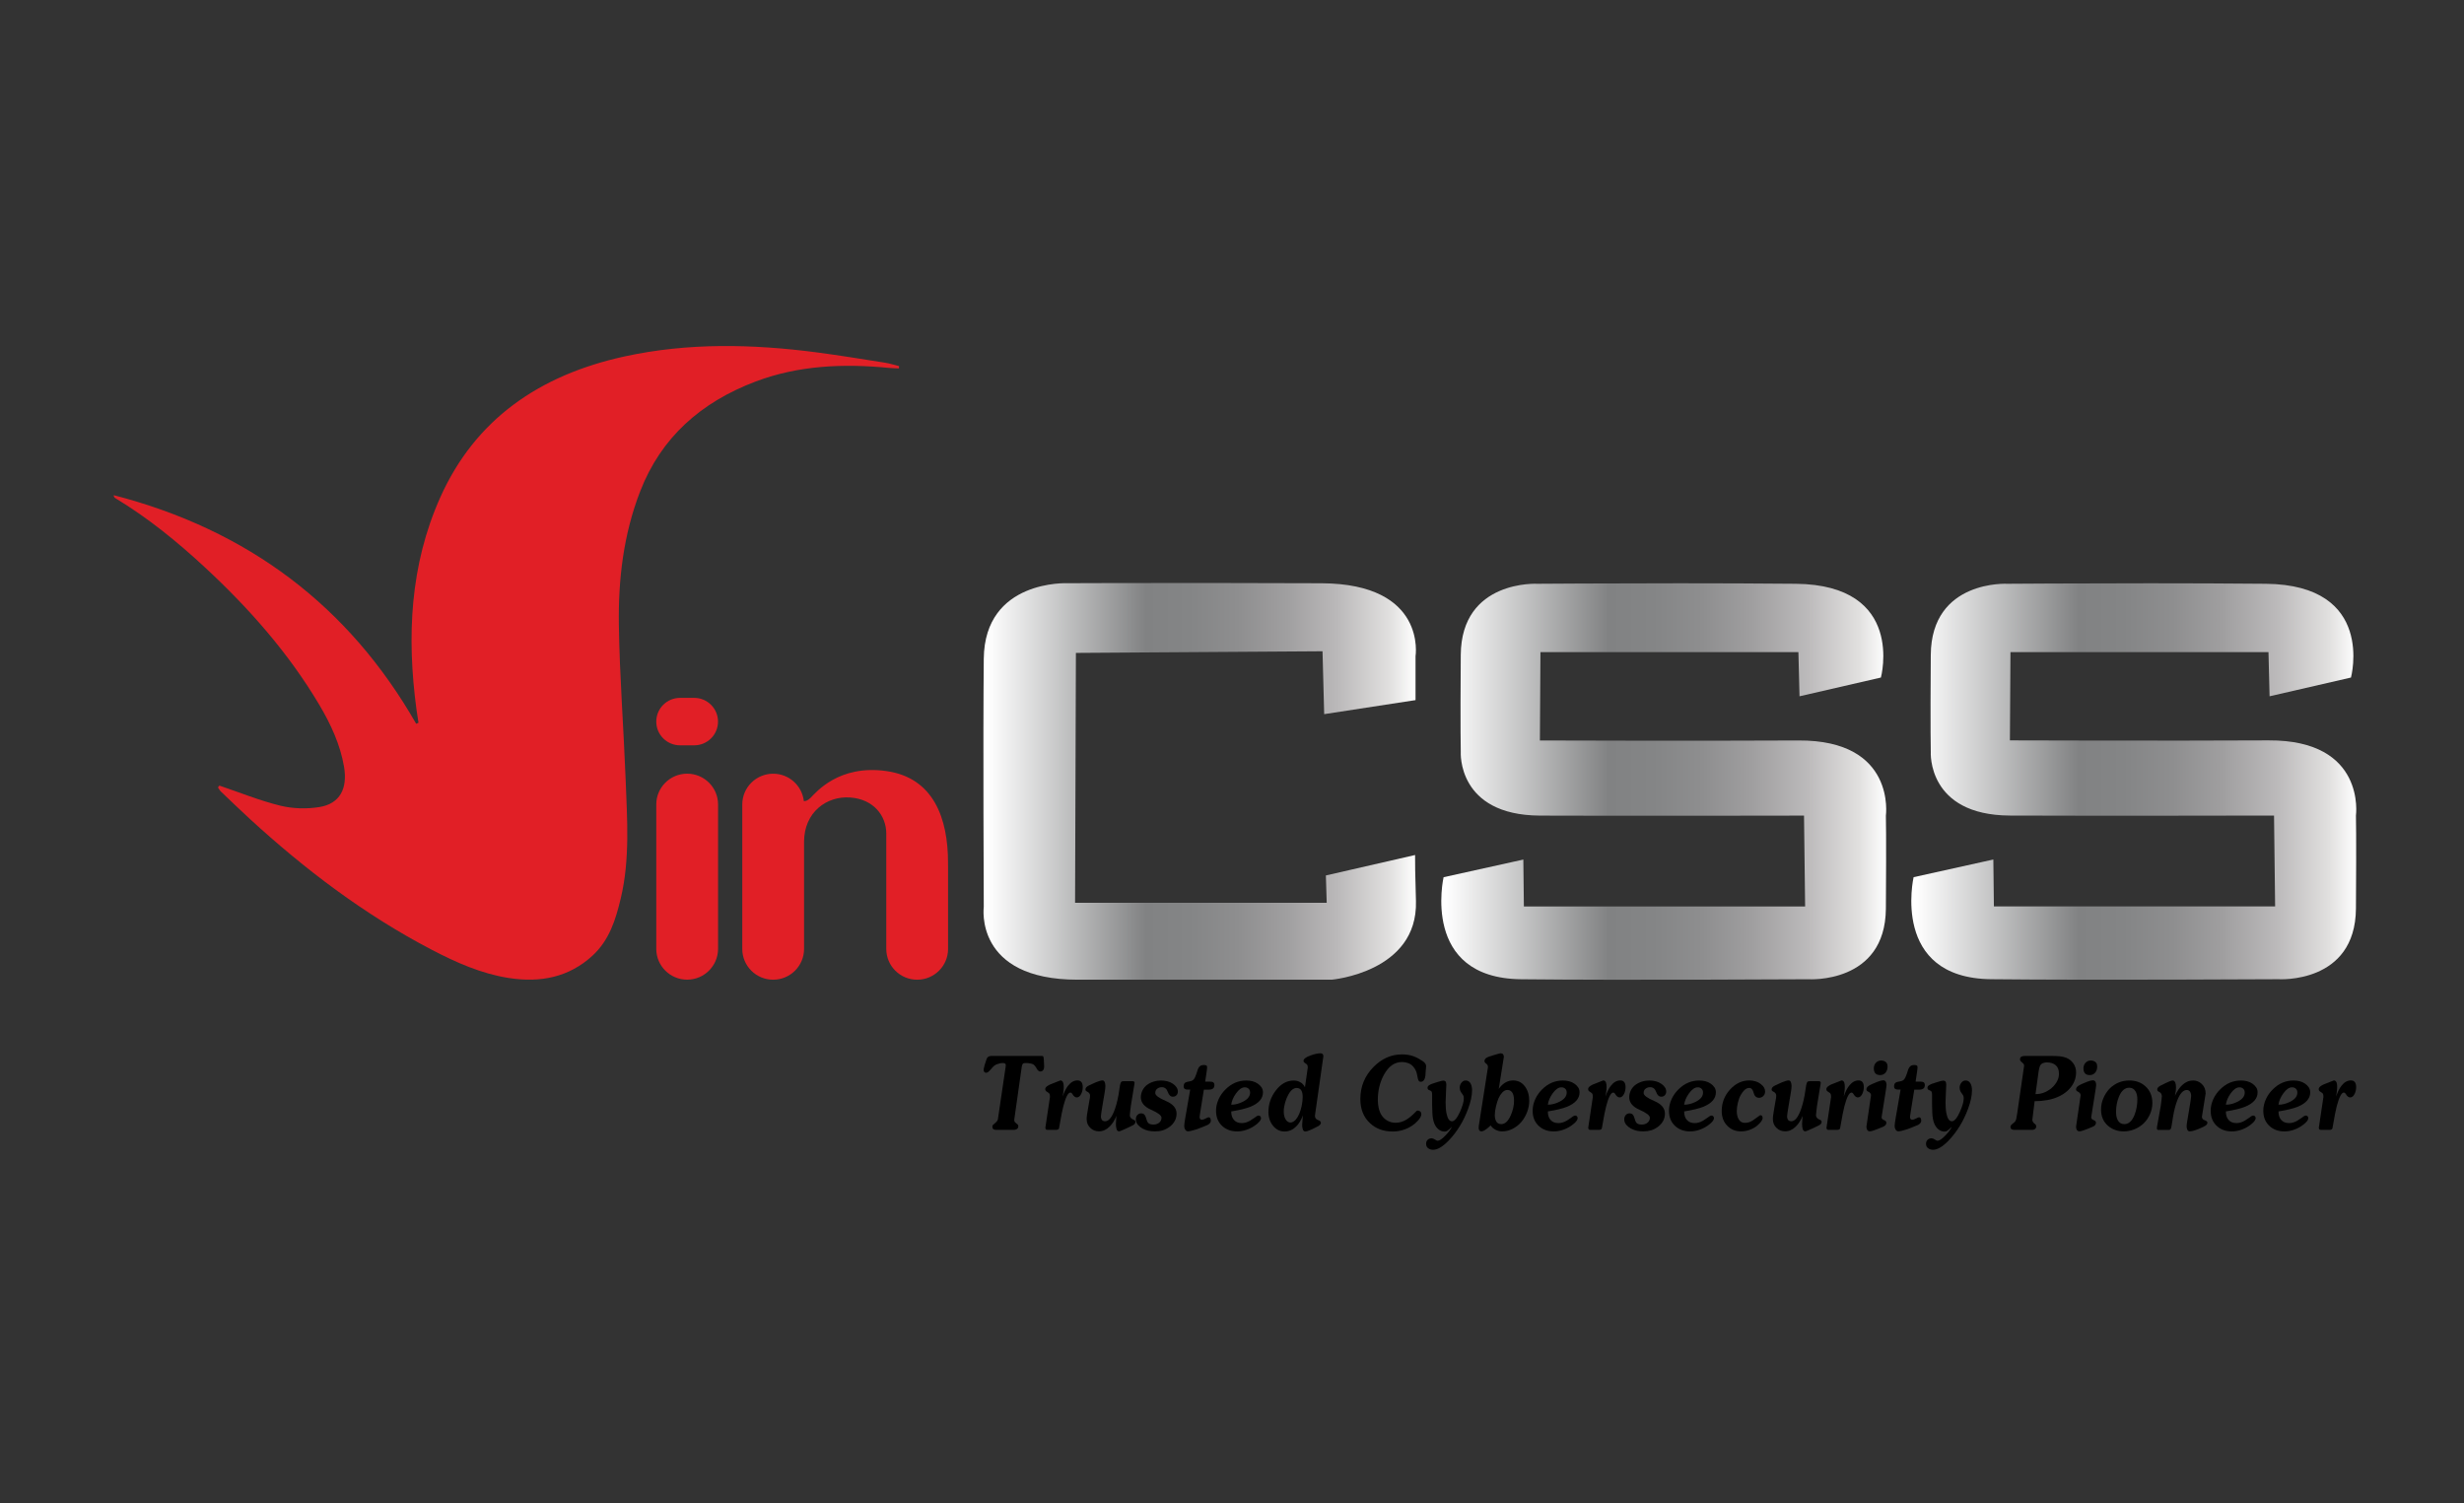 <svg width="413" height="252" viewBox="0 0 413 252" fill="none" xmlns="http://www.w3.org/2000/svg">
<rect x="0" y="0" width="413" height="252" fill="#333333" stroke="none"/>
<g clip-path="url(#clip0_7620_7536)">
<path d="M116.356 124.932H113.993C111.785 124.932 110 123.153 110 120.953C110 118.753 111.785 116.975 113.993 116.975H116.356C118.564 116.975 120.349 118.761 120.349 120.953C120.349 123.153 118.564 124.932 116.356 124.932Z" fill="#E11F26"/>
<path d="M115.178 164.209C112.324 164.209 110 161.902 110 159.05V134.841C110 131.997 112.316 129.682 115.178 129.682C118.033 129.682 120.357 131.989 120.357 134.841V159.05C120.349 161.894 118.033 164.209 115.178 164.209Z" fill="#E11F26"/>
<path d="M158.902 144.598C158.902 137.201 156.509 130.362 148.552 129.243C140.596 128.124 136.764 132.831 135.864 133.728C135.371 134.219 134.986 134.303 134.733 134.28C134.448 131.697 132.255 129.688 129.593 129.688C126.738 129.688 124.414 131.995 124.414 134.847V159.057C124.414 161.908 126.73 164.216 129.593 164.216C132.447 164.216 134.771 161.908 134.771 159.057V141.126C134.771 136.135 138.564 133.391 142.504 133.674C146.444 133.958 148.552 136.756 148.552 139.715V141.885V143.87V159.057C148.552 161.908 150.868 164.216 153.731 164.216C156.593 164.216 158.909 161.908 158.909 159.057V145.227C158.909 145.158 158.902 145.089 158.902 145.02C158.894 144.882 158.902 144.744 158.902 144.598Z" fill="#E11F26"/>
<path d="M36.772 131.679C40.173 132.829 43.512 134.194 46.982 135.045C49.075 135.558 51.438 135.62 53.546 135.275C56.939 134.723 58.301 132.208 57.663 128.505C57.024 124.795 55.447 121.376 53.492 118.095C48.391 109.501 41.789 102.004 34.379 95.128C29.747 90.835 24.853 86.833 19.374 83.529C19.212 83.429 19.066 83.299 19.059 83C41.589 88.826 58.486 101.598 69.759 121.322C69.889 121.261 70.013 121.2 70.143 121.138C70.028 120.41 69.913 119.69 69.812 118.961C68.158 106.688 68.728 94.683 73.806 83.345C79.639 70.328 90.373 62.861 104.708 59.741C115.319 57.426 126.114 57.648 136.964 59.074C140.773 59.573 144.566 60.201 148.36 60.799C149.145 60.922 149.914 61.175 150.691 61.367C150.684 61.497 150.684 61.62 150.676 61.75C150.137 61.727 149.606 61.727 149.076 61.673C141.381 60.914 133.832 61.244 126.676 63.942C117.466 67.423 110.81 73.326 107.309 82.341C104.5 89.578 103.607 97.136 103.731 104.825C103.862 113.403 104.531 121.982 104.862 130.568C105.116 137.275 105.616 144.021 104.046 150.584C103.208 154.095 102.161 157.575 99.291 160.205C95.367 163.8 90.596 164.758 85.279 163.93C80.67 163.21 76.453 161.331 72.359 159.193C61.064 153.298 51.076 145.708 41.812 137.206C40.188 135.719 38.611 134.186 37.018 132.668C36.818 132.477 36.695 132.216 36.533 131.986C36.61 131.886 36.687 131.779 36.772 131.679Z" fill="#E11F26"/>
<path d="M336.521 97.852C336.521 97.852 323.717 97.116 323.625 109.78C323.532 122.445 323.625 126.048 323.625 126.048C323.625 126.048 322.979 136.642 336.897 136.703C350.818 136.765 381.159 136.703 381.159 136.703L381.341 151.928H334.205L334.112 144.07L320.747 147.03C320.747 147.03 316.854 163.948 333.736 164.133C350.625 164.316 381.897 164.133 381.897 164.133C381.897 164.133 394.794 164.968 394.886 152.296C394.976 139.632 394.886 136.703 394.886 136.703C394.886 136.703 396.646 124.008 380.227 124.101C363.799 124.192 336.889 124.101 336.889 124.101L336.982 109.313H380.227L380.412 116.71L394.055 113.567C394.055 113.567 398.232 98.036 379.766 97.852C373.609 97.791 366.753 97.768 360.35 97.768C347.533 97.768 336.521 97.852 336.521 97.852Z" fill="url(#paint0_linear_7620_7536)"/>
<path d="M257.74 97.852C257.74 97.852 244.936 97.116 244.844 109.78C244.751 122.445 244.844 126.048 244.844 126.048C244.844 126.048 244.197 136.642 258.117 136.711C272.037 136.772 302.377 136.711 302.377 136.711L302.562 151.936H255.424L255.332 144.078L241.966 147.037C241.966 147.037 238.073 163.956 254.955 164.14C271.844 164.324 303.108 164.14 303.108 164.14C303.108 164.14 316.004 164.976 316.097 152.311C316.189 139.647 316.097 136.719 316.097 136.719C316.097 136.719 317.86 124.024 301.437 124.116C285.018 124.208 258.109 124.116 258.109 124.116L258.202 109.313H301.437L301.623 116.71L315.266 113.567C315.266 113.567 319.443 98.036 300.977 97.852C294.82 97.791 287.964 97.768 281.563 97.768C268.743 97.768 257.74 97.852 257.74 97.852Z" fill="url(#paint1_linear_7620_7536)"/>
<path d="M178.952 97.756C178.952 97.756 165.032 97.097 164.894 110.413C164.755 123.721 164.894 152.009 164.894 152.009C164.894 152.009 163.224 164.213 180.622 164.213H223.211C223.211 164.213 237.67 162.963 237.331 151.043C237.2 146.527 237.17 144.312 237.185 143.315L222.234 146.742L222.373 151.318H180.198L180.337 109.439L221.672 109.163L221.95 119.704L237.262 117.35V109.999C237.262 109.999 239.209 97.864 221.534 97.764C215.64 97.733 208.946 97.718 202.636 97.718C190.024 97.71 178.952 97.756 178.952 97.756Z" fill="url(#paint2_linear_7620_7536)"/>
<path d="M171.269 178.75L170 187.696C170 187.842 170.03 187.964 170.1 188.072C170.138 188.125 170.231 188.217 170.384 188.34C170.492 188.409 170.569 188.47 170.615 188.532C170.661 188.593 170.685 188.677 170.685 188.777C170.685 188.991 170.607 189.145 170.446 189.244C170.292 189.337 170.107 189.39 169.915 189.39H167.106C166.86 189.39 166.691 189.367 166.591 189.321C166.422 189.244 166.337 189.084 166.337 188.846C166.337 188.754 166.352 188.685 166.383 188.631C166.414 188.578 166.506 188.493 166.668 188.363C166.829 188.233 166.952 188.118 167.045 188.01C167.137 187.903 167.199 187.788 167.253 187.665L168.553 178.857L168.584 178.52C168.584 178.298 168.414 178.182 168.084 178.182C167.914 178.182 167.753 178.198 167.599 178.236C167.445 178.267 167.276 178.32 167.106 178.382C166.937 178.443 166.776 178.535 166.637 178.642C166.491 178.757 166.299 178.964 166.052 179.271C165.937 179.394 165.814 179.516 165.691 179.639C165.567 179.754 165.429 179.815 165.283 179.815C165.152 179.815 165.052 179.769 164.983 179.685C164.906 179.601 164.875 179.47 164.875 179.302C164.875 179.156 164.944 178.857 165.075 178.412C165.206 177.968 165.314 177.654 165.383 177.47C165.46 177.286 165.56 177.163 165.698 177.094C165.837 177.025 166.006 176.994 166.199 176.994H174.093C174.239 176.994 174.386 176.994 174.524 176.994C174.662 176.994 174.755 177.002 174.809 177.025C174.855 177.071 174.893 177.147 174.917 177.255C174.94 177.362 174.955 177.47 174.955 177.569L175.016 178.788C175.016 179.026 174.963 179.217 174.847 179.371C174.732 179.524 174.57 179.601 174.37 179.601C174.162 179.601 173.978 179.463 173.809 179.194C173.732 179.033 173.639 178.888 173.539 178.757C173.439 178.619 173.331 178.512 173.216 178.42C173.077 178.343 172.893 178.282 172.654 178.244C172.416 178.205 172.2 178.182 172 178.182C171.854 178.182 171.731 178.19 171.638 178.205C171.546 178.221 171.469 178.267 171.408 178.351C171.339 178.466 171.3 178.604 171.269 178.75Z" fill="black"/>
<path d="M176.996 189.385H175.634C175.519 189.385 175.441 189.377 175.411 189.369C175.28 189.316 175.218 189.193 175.218 189.017L175.988 183.881C175.988 183.658 175.965 183.49 175.926 183.382C175.888 183.275 175.788 183.183 175.634 183.099C175.465 182.983 175.364 182.915 175.341 182.899C175.241 182.807 175.195 182.692 175.195 182.562C175.195 182.37 175.326 182.186 175.58 182.018C175.757 181.918 175.872 181.849 175.934 181.811L177.734 181.098C177.958 181.098 178.119 181.228 178.204 181.489C178.265 181.657 178.296 181.903 178.296 182.217C178.296 182.508 178.273 182.815 178.219 183.129C178.165 183.443 178.135 183.674 178.119 183.804C178.373 183.037 178.673 182.432 179.02 181.994C179.481 181.397 180.012 181.098 180.597 181.098C181.182 181.098 181.482 181.473 181.482 182.217C181.482 182.615 181.405 182.976 181.243 183.321C181.043 183.742 180.789 183.949 180.474 183.949C180.22 183.949 179.981 183.765 179.766 183.405C179.658 183.221 179.543 183.137 179.412 183.137C179.02 183.137 178.627 183.904 178.227 185.437C178.05 186.134 177.85 187.123 177.635 188.411C177.588 188.656 177.542 188.902 177.504 189.139C177.442 189.3 177.273 189.385 176.996 189.385Z" fill="black"/>
<path d="M182.322 186.096L182.592 184.509C182.669 184.195 182.707 183.904 182.707 183.635C182.707 183.344 182.538 183.122 182.192 182.96C182.022 182.884 181.938 182.769 181.938 182.623C181.938 182.447 182.022 182.286 182.192 182.148C182.268 182.079 182.422 181.987 182.653 181.88C183.138 181.657 183.484 181.496 183.7 181.404C184.2 181.205 184.562 181.098 184.777 181.098C184.954 181.098 185.085 181.19 185.162 181.381C185.239 181.573 185.277 181.788 185.277 182.041C185.277 182.301 185.239 182.669 185.154 183.145C185.069 183.62 184.992 184.072 184.923 184.502L184.685 185.95C184.662 186.088 184.639 186.28 184.592 186.541C184.554 186.801 184.531 186.985 184.531 187.1C184.531 187.66 184.769 187.943 185.239 187.943C185.862 187.943 186.408 187.246 186.893 185.851C187.209 184.915 187.447 183.881 187.601 182.738C187.632 182.478 187.67 182.209 187.724 181.918C187.778 181.634 187.847 181.443 187.924 181.351C187.962 181.305 188.024 181.274 188.109 181.251C188.193 181.228 188.278 181.22 188.37 181.22H189.786C190.04 181.22 190.171 181.312 190.171 181.489C190.171 181.565 190.156 181.703 190.117 181.895C190.086 182.087 190.063 182.209 190.048 182.271L189.548 185.345C189.524 185.49 189.494 185.759 189.448 186.157C189.401 186.548 189.371 186.809 189.371 186.932C189.371 187.269 189.586 187.522 190.009 187.69C190.217 187.767 190.317 187.89 190.317 188.043C190.317 188.181 190.256 188.311 190.14 188.449C190.048 188.526 189.848 188.649 189.517 188.802C189.309 188.902 189.086 189.009 188.84 189.124L188.07 189.461C187.932 189.515 187.824 189.561 187.755 189.592C187.678 189.622 187.616 189.63 187.57 189.63C187.362 189.63 187.224 189.5 187.147 189.247C187.07 188.994 187.039 188.71 187.039 188.411L187.101 187.338L187.132 187.039C186.816 187.806 186.431 188.403 185.977 188.84C185.439 189.369 184.846 189.63 184.208 189.63C183.654 189.63 183.184 189.454 182.792 189.093C182.361 188.702 182.138 188.197 182.138 187.576C182.138 187.338 182.161 187.092 182.199 186.84C182.245 186.594 182.284 186.341 182.322 186.096Z" fill="black"/>
<path d="M193.576 189.638C193.168 189.638 192.806 189.599 192.476 189.53C192.145 189.454 191.821 189.331 191.506 189.162C191.191 188.986 190.937 188.787 190.737 188.549C190.498 188.266 190.383 187.959 190.383 187.622C190.383 187.33 190.467 187.085 190.637 186.901C190.806 186.709 191.014 186.617 191.275 186.617C191.545 186.617 191.745 186.717 191.883 186.916C191.983 187.054 192.076 187.292 192.168 187.629C192.26 187.974 192.391 188.197 192.568 188.319C192.745 188.434 192.999 188.496 193.322 188.496C193.676 188.496 193.984 188.404 194.238 188.227C194.53 188.013 194.684 187.721 194.684 187.353C194.684 186.97 194.107 186.525 192.953 186.019C191.798 185.513 191.221 184.808 191.221 183.911C191.221 183.52 191.314 183.129 191.506 182.754C191.698 182.378 191.953 182.072 192.268 181.841C192.583 181.611 192.945 181.427 193.345 181.305C193.753 181.174 194.161 181.113 194.584 181.113C194.969 181.113 195.33 181.159 195.669 181.244C196.008 181.328 196.315 181.466 196.592 181.658C196.815 181.803 197.016 181.987 197.177 182.217C197.339 182.447 197.423 182.685 197.423 182.945C197.423 183.214 197.346 183.428 197.185 183.589C197.031 183.75 196.831 183.827 196.592 183.827C196.208 183.827 195.923 183.559 195.738 183.03C195.554 182.501 195.215 182.232 194.73 182.232C194.446 182.232 194.192 182.317 193.969 182.486C193.745 182.654 193.638 182.892 193.638 183.214C193.638 183.597 194.23 184.042 195.423 184.548C196.615 185.053 197.208 185.759 197.208 186.656C197.208 187.108 197.108 187.522 196.9 187.898C196.692 188.273 196.408 188.595 196.054 188.864C195.692 189.132 195.307 189.331 194.899 189.462C194.492 189.592 194.045 189.638 193.576 189.638Z" fill="black"/>
<path d="M202.015 181.227V181.297H202.784C203.077 181.297 203.285 181.35 203.392 181.442C203.5 181.542 203.554 181.68 203.554 181.856C203.554 182.101 203.492 182.278 203.377 182.4C203.215 182.569 202.954 182.646 202.577 182.646H202.253H201.784L201.161 186.54C201.13 186.732 201.107 186.893 201.092 187.015C201.076 187.138 201.069 187.207 201.069 187.215C201.069 187.529 201.199 187.69 201.453 187.69C201.615 187.69 201.815 187.621 202.077 187.483C202.33 187.345 202.5 187.276 202.577 187.276C202.707 187.276 202.8 187.33 202.861 187.437C202.923 187.544 202.954 187.682 202.954 187.851C202.954 188.112 202.784 188.342 202.453 188.541C202.43 188.549 202.169 188.664 201.646 188.878C201.13 189.093 200.707 189.246 200.384 189.346C199.791 189.538 199.368 189.629 199.114 189.629C198.929 189.629 198.775 189.538 198.66 189.354C198.545 189.17 198.491 188.97 198.491 188.756C198.491 188.51 198.552 188.05 198.668 187.383C198.714 187.115 198.768 186.839 198.814 186.555L199.491 182.638H199.314H199.076C198.875 182.638 198.714 182.6 198.591 182.523C198.46 182.446 198.398 182.293 198.398 182.071C198.398 181.78 198.498 181.573 198.691 181.45C198.822 181.373 199.045 181.312 199.368 181.266C199.691 181.22 199.93 181.105 200.084 180.921C200.237 180.737 200.384 180.438 200.522 180.024C200.599 179.763 200.684 179.503 200.776 179.234C200.961 178.751 201.284 178.514 201.738 178.514C201.938 178.514 202.084 178.537 202.184 178.583C202.284 178.629 202.33 178.744 202.33 178.92C202.33 179.035 202.315 179.188 202.284 179.388C202.253 179.587 202.23 179.771 202.207 179.94L202.015 181.227Z" fill="black"/>
<path d="M206.371 186.295C206.371 186.916 206.525 187.392 206.841 187.737C207.148 188.082 207.587 188.25 208.148 188.25C208.595 188.25 209.049 188.12 209.526 187.852C209.626 187.798 209.872 187.629 210.28 187.353C210.434 187.231 210.549 187.154 210.603 187.116C210.749 187.024 210.873 186.985 210.957 186.985C211.065 186.985 211.165 187.024 211.242 187.108C211.327 187.192 211.365 187.3 211.365 187.422C211.365 187.637 211.219 187.882 210.934 188.166C210.757 188.342 210.534 188.526 210.272 188.703C209.849 188.994 209.388 189.224 208.88 189.392C208.38 189.561 207.872 189.646 207.372 189.646C206.387 189.646 205.571 189.362 204.917 188.787C204.186 188.143 203.824 187.277 203.824 186.173C203.824 185.506 203.978 184.854 204.278 184.203C204.555 183.605 204.932 183.076 205.417 182.6C206.402 181.611 207.564 181.113 208.903 181.113C209.257 181.113 209.595 181.159 209.926 181.236C210.249 181.32 210.549 181.451 210.811 181.634C211.08 181.818 211.288 182.025 211.45 182.263C211.611 182.501 211.688 182.784 211.688 183.099C211.688 184.134 210.988 184.939 209.587 185.513C208.864 185.805 207.787 186.065 206.371 186.295ZM206.371 185.169C207.002 185.169 207.648 185.008 208.31 184.678C209.126 184.271 209.534 183.758 209.534 183.137C209.534 182.853 209.449 182.639 209.28 182.486C209.11 182.332 208.903 182.255 208.641 182.255C208.148 182.255 207.656 182.6 207.164 183.29C206.717 183.919 206.448 184.548 206.371 185.169Z" fill="black"/>
<path d="M218.73 182.237L219.2 178.948C219.2 178.764 219.177 178.634 219.138 178.542C219.1 178.45 219.007 178.358 218.869 178.274C218.73 178.182 218.653 178.128 218.63 178.105C218.53 178.013 218.484 177.921 218.484 177.837C218.484 177.499 218.884 177.185 219.692 176.901C220.369 176.664 220.916 176.549 221.316 176.549C221.647 176.549 221.816 176.717 221.816 177.055L220.4 187.005C220.4 187.381 220.569 187.619 220.9 187.733C221.239 187.848 221.4 188.002 221.4 188.194C221.4 188.385 221.27 188.569 221 188.738C220.685 188.899 220.485 188.998 220.392 189.044C220.215 189.144 219.946 189.274 219.577 189.428C219.215 189.581 218.954 189.658 218.792 189.658C218.592 189.658 218.453 189.543 218.376 189.32C218.3 189.098 218.261 188.845 218.261 188.577L218.376 186.967C218.092 187.764 217.699 188.401 217.207 188.868C216.653 189.397 216.022 189.658 215.299 189.658C214.537 189.658 213.906 189.343 213.383 188.707C212.867 188.071 212.605 187.296 212.605 186.384C212.605 185.066 213.013 183.877 213.829 182.804C214.683 181.677 215.683 181.118 216.83 181.118C217.261 181.118 217.63 181.21 217.93 181.394C218.269 181.562 218.523 181.854 218.73 182.237ZM216.276 188.155C216.591 188.155 216.891 187.994 217.176 187.68C217.392 187.442 217.584 187.128 217.761 186.729C217.93 186.331 218.076 185.871 218.184 185.342C218.292 184.813 218.346 184.322 218.346 183.877C218.346 183.433 218.284 183.08 218.153 182.835C217.984 182.521 217.715 182.36 217.338 182.36C217.122 182.36 216.914 182.428 216.714 182.559C216.445 182.735 216.199 183.034 215.968 183.433C215.737 183.839 215.545 184.299 215.399 184.828C215.253 185.357 215.175 185.848 215.175 186.292C215.175 186.538 215.199 186.775 215.245 187.005C215.291 187.235 215.368 187.434 215.476 187.603C215.552 187.764 215.668 187.887 215.814 187.994C215.968 188.101 216.114 188.155 216.276 188.155Z" fill="black"/>
<path d="M239.038 178.72L238.954 179.739C238.954 180.146 238.907 180.475 238.823 180.736C238.684 181.135 238.461 181.326 238.161 181.326C237.976 181.326 237.846 181.257 237.769 181.112C237.691 180.974 237.638 180.767 237.599 180.514C237.522 180.1 237.445 179.793 237.376 179.601C237.268 179.31 237.099 179.034 236.868 178.773C236.637 178.513 236.361 178.321 236.037 178.198C235.714 178.076 235.368 178.014 234.998 178.014C233.744 178.014 232.736 178.735 231.951 180.176C231.282 181.426 230.943 182.813 230.943 184.339C230.943 184.822 230.99 185.29 231.089 185.734C231.19 186.179 231.344 186.57 231.559 186.907C231.828 187.321 232.167 187.643 232.582 187.865C232.998 188.088 233.444 188.195 233.929 188.195C234.529 188.195 235.121 188.026 235.699 187.689C236.16 187.421 236.66 187.007 237.207 186.447C237.307 186.332 237.369 186.271 237.399 186.248C237.484 186.179 237.584 186.148 237.676 186.148C237.823 186.148 237.953 186.21 238.069 186.324C238.184 186.44 238.238 186.585 238.238 186.754C238.238 187.061 238.046 187.421 237.661 187.85C237.376 188.164 237.053 188.44 236.699 188.678C235.706 189.33 234.614 189.659 233.421 189.659C231.898 189.659 230.635 189.199 229.635 188.272C228.55 187.267 228.012 185.918 228.012 184.209C228.012 182.154 228.727 180.383 230.166 178.896C231.567 177.455 233.175 176.734 234.983 176.734C235.552 176.734 236.083 176.803 236.568 176.934C237.053 177.072 237.553 177.294 238.053 177.608C238.23 177.708 238.377 177.8 238.484 177.877C238.661 177.999 238.8 178.13 238.892 178.268C238.992 178.398 239.038 178.551 239.038 178.72Z" fill="black"/>
<path d="M242.421 181.815L242.305 184.713C242.305 185.487 242.351 186.123 242.451 186.614C242.629 187.503 242.936 187.948 243.367 187.948C243.783 187.948 244.221 187.434 244.698 186.399C245.129 185.441 245.352 184.69 245.352 184.138C245.352 183.946 245.337 183.808 245.306 183.724C245.275 183.639 245.206 183.509 245.083 183.348C244.968 183.179 244.883 183.064 244.845 183.01C244.729 182.811 244.668 182.581 244.668 182.321C244.668 182.006 244.768 181.723 244.96 181.477C245.152 181.232 245.391 181.109 245.668 181.109C246.045 181.109 246.322 181.293 246.514 181.654C246.661 181.945 246.737 182.321 246.737 182.773C246.737 183.639 246.514 184.674 246.076 185.87C245.699 186.882 245.245 187.84 244.698 188.729C244.129 189.665 243.475 190.508 242.752 191.252C241.774 192.233 240.928 192.723 240.212 192.723C239.897 192.723 239.62 192.639 239.389 192.471C239.151 192.302 239.035 192.049 239.035 191.712C239.035 191.428 239.127 191.206 239.304 191.045C239.481 190.884 239.697 190.799 239.951 190.799C240.12 190.799 240.305 190.868 240.512 191.006C240.72 191.144 240.866 191.213 240.959 191.213C241.267 191.213 241.697 190.93 242.251 190.355C242.805 189.787 243.175 189.289 243.352 188.875C242.975 189.243 242.713 189.465 242.582 189.55C242.451 189.634 242.305 189.672 242.152 189.672C241.751 189.672 241.397 189.542 241.09 189.281C240.782 189.021 240.543 188.676 240.382 188.239C240.212 187.802 240.12 187.25 240.089 186.583C240.059 185.916 240.043 185.41 240.043 185.05V183.501C240.043 183.287 240.02 183.133 239.981 183.026C239.943 182.926 239.866 182.85 239.743 182.803C239.628 182.758 239.528 182.719 239.466 182.689C239.335 182.612 239.274 182.489 239.274 182.321C239.274 182.167 239.366 182.022 239.543 181.899C239.62 181.845 239.766 181.769 239.989 181.677C240.305 181.577 240.62 181.477 240.936 181.37C241.443 181.209 241.759 181.132 241.882 181.132C242.09 181.132 242.236 181.194 242.321 181.309C242.382 181.401 242.421 181.577 242.421 181.815Z" fill="black"/>
<path d="M247.895 188.523L249.403 178.879C249.403 178.619 249.303 178.419 249.11 178.289C248.911 178.151 248.818 178.013 248.818 177.867C248.818 177.653 248.911 177.476 249.095 177.346C249.226 177.254 249.38 177.177 249.557 177.116C249.734 177.055 250.011 176.963 250.38 176.855C251.042 176.656 251.411 176.549 251.504 176.549C251.881 176.549 252.065 176.756 252.065 177.162L251.211 182.528C251.504 182.091 251.858 181.739 252.265 181.486C252.673 181.233 253.119 181.102 253.604 181.102C254.428 181.102 255.089 181.432 255.582 182.084C256.074 182.735 256.32 183.548 256.32 184.514C256.32 185.142 256.205 185.771 255.967 186.392C255.728 187.013 255.413 187.565 255.005 188.048C254.604 188.523 254.112 188.914 253.543 189.205C252.973 189.497 252.389 189.642 251.796 189.642C251.419 189.642 251.057 189.558 250.703 189.382C250.349 189.213 250.065 188.96 249.849 188.638C249.634 188.86 249.395 189.067 249.141 189.251C248.795 189.504 248.518 189.635 248.318 189.635C248.002 189.635 247.849 189.443 247.849 189.06C247.833 188.929 247.856 188.753 247.895 188.523ZM252.65 182.697C252.342 182.697 252.05 182.85 251.765 183.164C251.542 183.41 251.342 183.717 251.18 184.084C251.019 184.452 250.873 184.912 250.742 185.48C250.611 186.047 250.549 186.522 250.549 186.905C250.549 187.358 250.634 187.718 250.811 188.002C250.98 188.285 251.265 188.423 251.642 188.423C252.265 188.423 252.788 187.933 253.227 186.944C253.589 186.116 253.773 185.303 253.773 184.521C253.773 183.992 253.704 183.586 253.566 183.295C253.381 182.896 253.073 182.697 252.65 182.697Z" fill="black"/>
<path d="M259.438 186.295C259.438 186.916 259.591 187.392 259.907 187.737C260.215 188.082 260.653 188.25 261.215 188.25C261.661 188.25 262.115 188.12 262.592 187.852C262.692 187.798 262.939 187.629 263.347 187.353C263.5 187.231 263.616 187.154 263.67 187.116C263.816 187.024 263.939 186.985 264.024 186.985C264.131 186.985 264.231 187.024 264.308 187.108C264.393 187.192 264.432 187.3 264.432 187.422C264.432 187.637 264.285 187.882 264.001 188.166C263.824 188.342 263.6 188.526 263.339 188.703C262.916 188.994 262.454 189.224 261.946 189.392C261.446 189.561 260.938 189.646 260.438 189.646C259.453 189.646 258.637 189.362 257.983 188.787C257.252 188.143 256.891 187.277 256.891 186.173C256.891 185.506 257.044 184.854 257.345 184.203C257.622 183.605 257.999 183.076 258.483 182.6C259.468 181.611 260.63 181.113 261.969 181.113C262.323 181.113 262.662 181.159 262.993 181.236C263.316 181.32 263.616 181.451 263.878 181.634C264.147 181.818 264.355 182.025 264.516 182.263C264.678 182.501 264.754 182.784 264.754 183.099C264.754 184.134 264.054 184.939 262.654 185.513C261.931 185.805 260.853 186.065 259.438 186.295ZM259.438 185.169C260.068 185.169 260.715 185.008 261.377 184.678C262.192 184.271 262.6 183.758 262.6 183.137C262.6 182.853 262.515 182.639 262.346 182.486C262.177 182.332 261.969 182.255 261.707 182.255C261.215 182.255 260.722 182.6 260.23 183.29C259.784 183.919 259.515 184.548 259.438 185.169Z" fill="black"/>
<path d="M267.988 189.385H266.626C266.511 189.385 266.434 189.377 266.403 189.369C266.272 189.316 266.211 189.193 266.211 189.017L266.98 183.881C266.98 183.658 266.957 183.49 266.918 183.382C266.88 183.275 266.78 183.183 266.626 183.099C266.457 182.983 266.357 182.915 266.334 182.899C266.234 182.807 266.188 182.692 266.188 182.562C266.188 182.37 266.318 182.186 266.572 182.018C266.749 181.918 266.865 181.849 266.926 181.811L268.727 181.098C268.95 181.098 269.111 181.228 269.196 181.489C269.258 181.657 269.281 181.903 269.281 182.217C269.281 182.508 269.258 182.815 269.204 183.129C269.15 183.443 269.119 183.674 269.104 183.804C269.358 183.037 269.658 182.432 270.004 181.994C270.466 181.397 270.997 181.098 271.581 181.098C272.166 181.098 272.466 181.473 272.466 182.217C272.466 182.615 272.389 182.976 272.228 183.321C272.028 183.742 271.774 183.949 271.458 183.949C271.204 183.949 270.966 183.765 270.75 183.405C270.643 183.221 270.527 183.137 270.396 183.137C270.004 183.137 269.611 183.904 269.212 185.437C269.034 186.134 268.834 187.123 268.619 188.411C268.573 188.656 268.527 188.902 268.488 189.139C268.434 189.3 268.265 189.385 267.988 189.385Z" fill="black"/>
<path d="M275.439 189.638C275.032 189.638 274.67 189.599 274.339 189.53C274.008 189.454 273.685 189.331 273.37 189.162C273.054 188.994 272.8 188.787 272.6 188.549C272.361 188.266 272.246 187.959 272.246 187.622C272.246 187.33 272.331 187.085 272.5 186.901C272.669 186.709 272.877 186.617 273.139 186.617C273.408 186.617 273.608 186.717 273.746 186.916C273.847 187.054 273.939 187.292 274.024 187.629C274.116 187.974 274.247 188.197 274.424 188.319C274.601 188.434 274.855 188.496 275.178 188.496C275.532 188.496 275.839 188.404 276.093 188.227C276.386 188.013 276.54 187.721 276.54 187.353C276.54 186.97 275.963 186.525 274.808 186.019C273.654 185.513 273.077 184.808 273.077 183.911C273.077 183.52 273.177 183.129 273.362 182.754C273.554 182.378 273.808 182.072 274.124 181.841C274.439 181.611 274.801 181.427 275.201 181.305C275.601 181.174 276.017 181.113 276.44 181.113C276.824 181.113 277.186 181.159 277.525 181.244C277.863 181.328 278.171 181.466 278.448 181.658C278.671 181.803 278.871 181.987 279.033 182.217C279.194 182.439 279.279 182.685 279.279 182.945C279.279 183.214 279.202 183.428 279.041 183.589C278.887 183.75 278.686 183.827 278.448 183.827C278.063 183.827 277.778 183.559 277.594 183.03C277.409 182.501 277.071 182.232 276.586 182.232C276.301 182.232 276.047 182.317 275.824 182.486C275.601 182.654 275.493 182.892 275.493 183.214C275.493 183.597 276.086 184.042 277.278 184.548C278.471 185.053 279.064 185.759 279.064 186.656C279.064 187.108 278.964 187.522 278.756 187.898C278.548 188.273 278.263 188.595 277.909 188.864C277.548 189.132 277.163 189.331 276.755 189.462C276.347 189.576 275.909 189.638 275.439 189.638Z" fill="black"/>
<path d="M282.289 186.295C282.289 186.916 282.443 187.392 282.759 187.737C283.066 188.082 283.505 188.25 284.066 188.25C284.514 188.25 284.966 188.12 285.443 187.852C285.543 187.798 285.789 187.629 286.197 187.353C286.351 187.231 286.467 187.154 286.52 187.116C286.668 187.024 286.79 186.985 286.875 186.985C286.983 186.985 287.084 187.024 287.161 187.108C287.245 187.192 287.282 187.3 287.282 187.422C287.282 187.637 287.137 187.882 286.851 188.166C286.676 188.342 286.451 188.526 286.189 188.703C285.768 188.994 285.305 189.224 284.797 189.392C284.296 189.561 283.788 189.646 283.289 189.646C282.305 189.646 281.489 189.362 280.835 188.787C280.104 188.143 279.742 187.277 279.742 186.173C279.742 185.506 279.896 184.854 280.196 184.203C280.473 183.605 280.85 183.076 281.335 182.6C282.32 181.611 283.482 181.113 284.821 181.113C285.175 181.113 285.514 181.159 285.845 181.236C286.168 181.32 286.467 181.451 286.729 181.634C286.999 181.818 287.206 182.025 287.367 182.263C287.529 182.501 287.605 182.784 287.605 183.099C287.605 184.134 286.906 184.939 285.506 185.513C284.781 185.805 283.705 186.065 282.289 186.295ZM282.289 185.169C282.92 185.169 283.566 185.008 284.228 184.678C285.043 184.271 285.451 183.758 285.451 183.137C285.451 182.853 285.366 182.639 285.196 182.486C285.027 182.332 284.821 182.255 284.559 182.255C284.066 182.255 283.574 182.6 283.082 183.29C282.635 183.919 282.366 184.548 282.289 185.169Z" fill="black"/>
<path d="M292.484 188.212C292.939 188.212 293.368 188.081 293.784 187.813C294.199 187.514 294.607 187.223 295.022 186.924C295.3 186.924 295.438 187.077 295.438 187.392C295.438 187.614 295.308 187.874 295.038 188.181C294.885 188.357 294.662 188.564 294.376 188.802C293.577 189.362 292.722 189.638 291.806 189.638C290.906 189.638 290.16 189.339 289.559 188.741C288.905 188.097 288.582 187.261 288.582 186.226C288.582 184.846 289.053 183.643 289.982 182.623C290.914 181.604 291.991 181.098 293.23 181.098C293.577 181.098 293.924 181.151 294.263 181.259C294.607 181.366 294.909 181.527 295.176 181.742C295.385 181.903 295.546 182.079 295.671 182.286C295.793 182.493 295.854 182.715 295.854 182.96C295.854 183.267 295.753 183.52 295.554 183.712C295.353 183.911 295.115 184.011 294.853 184.011C294.384 184.011 294.077 183.735 293.937 183.183C293.799 182.631 293.553 182.355 293.199 182.355C292.907 182.355 292.621 182.485 292.362 182.746C292.161 182.938 291.96 183.206 291.761 183.566C291.56 183.919 291.399 184.356 291.285 184.862C291.168 185.375 291.107 185.843 291.107 186.264C291.107 186.817 291.221 187.276 291.454 187.652C291.676 188.028 292.023 188.212 292.484 188.212Z" fill="black"/>
<path d="M297.336 186.096L297.606 184.509C297.682 184.195 297.72 183.904 297.72 183.635C297.72 183.344 297.55 183.122 297.203 182.96C297.034 182.884 296.949 182.769 296.949 182.623C296.949 182.447 297.034 182.286 297.203 182.148C297.28 182.079 297.436 181.987 297.667 181.88C298.151 181.657 298.498 181.496 298.712 181.404C299.212 181.205 299.575 181.098 299.79 181.098C299.967 181.098 300.097 181.19 300.173 181.381C300.253 181.573 300.29 181.788 300.29 182.041C300.29 182.301 300.253 182.669 300.168 183.145C300.083 183.62 300.004 184.072 299.935 184.502L299.697 185.95C299.673 186.088 299.652 186.28 299.604 186.541C299.567 186.801 299.543 186.985 299.543 187.1C299.543 187.66 299.782 187.943 300.253 187.943C300.875 187.943 301.42 187.246 301.904 185.851C302.222 184.915 302.46 183.881 302.614 182.738C302.646 182.478 302.683 182.209 302.736 181.918C302.791 181.634 302.86 181.443 302.937 181.351C302.977 181.305 303.037 181.274 303.122 181.251C303.207 181.228 303.292 181.22 303.384 181.22H304.798C305.052 181.22 305.184 181.312 305.184 181.489C305.184 181.565 305.168 181.703 305.129 181.895C305.092 182.087 305.076 182.209 305.06 182.271L304.56 185.345C304.538 185.49 304.507 185.759 304.462 186.157C304.414 186.556 304.385 186.809 304.385 186.932C304.385 187.269 304.599 187.522 305.023 187.69C305.229 187.767 305.33 187.89 305.33 188.043C305.33 188.181 305.269 188.311 305.152 188.449C305.06 188.526 304.861 188.649 304.53 188.802C304.321 188.902 304.099 189.009 303.853 189.124L303.082 189.461C302.945 189.515 302.836 189.561 302.767 189.592C302.691 189.622 302.63 189.63 302.582 189.63C302.376 189.63 302.235 189.5 302.159 189.247C302.082 188.994 302.053 188.71 302.053 188.411L302.114 187.338L302.145 187.039C301.828 187.806 301.444 188.403 300.991 188.84C300.451 189.369 299.858 189.63 299.22 189.63C298.667 189.63 298.196 189.454 297.804 189.093C297.373 188.702 297.158 188.197 297.158 187.576C297.158 187.338 297.182 187.092 297.219 186.84C297.259 186.594 297.296 186.341 297.336 186.096Z" fill="black"/>
<path d="M307.924 189.385H306.561C306.444 189.385 306.367 189.377 306.338 189.369C306.206 189.316 306.145 189.193 306.145 189.017L306.915 183.881C306.915 183.658 306.891 183.49 306.852 183.382C306.815 183.275 306.714 183.183 306.561 183.099C306.391 182.983 306.291 182.915 306.269 182.899C306.169 182.807 306.121 182.692 306.121 182.562C306.121 182.37 306.253 182.186 306.508 182.018C306.685 181.918 306.799 181.849 306.86 181.811L308.662 181.098C308.885 181.098 309.046 181.228 309.131 181.489C309.192 181.657 309.216 181.903 309.216 182.217C309.216 182.508 309.192 182.815 309.139 183.129C309.083 183.443 309.054 183.674 309.038 183.804C309.292 183.037 309.591 182.432 309.938 181.994C310.401 181.397 310.931 181.098 311.516 181.098C312.109 181.098 312.4 181.473 312.4 182.217C312.4 182.615 312.323 182.976 312.162 183.321C311.963 183.742 311.709 183.949 311.394 183.949C311.14 183.949 310.899 183.765 310.685 183.405C310.576 183.221 310.462 183.137 310.33 183.137C309.938 183.137 309.546 183.904 309.147 185.437C308.969 186.134 308.768 187.123 308.554 188.411C308.506 188.656 308.461 188.902 308.421 189.139C308.368 189.3 308.199 189.385 307.924 189.385Z" fill="black"/>
<path d="M312.84 188.828L313.61 183.584C313.61 183.323 313.441 183.116 313.094 182.955C312.925 182.879 312.84 182.756 312.84 182.603C312.84 182.388 312.964 182.189 313.21 182.012C313.319 181.936 313.517 181.828 313.817 181.691C314.11 181.552 314.41 181.43 314.719 181.315C315.14 181.154 315.45 181.077 315.648 181.077C315.834 181.077 315.971 181.146 316.072 181.292C316.165 181.43 316.212 181.621 316.212 181.859L316.149 182.403L315.381 187.271C315.381 187.486 315.511 187.647 315.781 187.746C316.043 187.846 316.18 187.992 316.18 188.184C316.18 188.421 316.056 188.621 315.81 188.774C315.741 188.82 315.535 188.912 315.172 189.058C314.934 189.157 314.627 189.28 314.24 189.418C313.856 189.556 313.586 189.633 313.425 189.633C313.226 189.633 313.078 189.556 312.98 189.41C312.887 189.272 312.84 189.073 312.84 188.828ZM315.14 180.203C314.433 180.203 314.079 179.828 314.079 179.084C314.079 178.701 314.195 178.386 314.433 178.133C314.672 177.888 314.957 177.758 315.288 177.758C315.603 177.758 315.865 177.842 316.072 178.003C316.281 178.164 316.379 178.425 316.379 178.777C316.379 179.191 316.265 179.536 316.035 179.805C315.802 180.073 315.503 180.203 315.14 180.203Z" fill="black"/>
<path d="M321.091 181.227V181.297H321.859C322.153 181.297 322.359 181.35 322.468 181.442C322.576 181.542 322.629 181.68 322.629 181.856C322.629 182.101 322.568 182.278 322.452 182.4C322.29 182.569 322.028 182.646 321.652 182.646H321.329H320.858L320.236 186.54C320.204 186.732 320.183 186.893 320.167 187.015C320.151 187.138 320.144 187.207 320.144 187.215C320.144 187.529 320.273 187.69 320.527 187.69C320.689 187.69 320.89 187.621 321.152 187.483C321.406 187.345 321.576 187.276 321.652 187.276C321.782 187.276 321.875 187.33 321.936 187.437C321.999 187.544 322.028 187.682 322.028 187.851C322.028 188.112 321.859 188.342 321.528 188.541C321.507 188.549 321.245 188.664 320.721 188.878C320.204 189.093 319.781 189.246 319.458 189.346C318.868 189.538 318.444 189.629 318.19 189.629C318.005 189.629 317.851 189.538 317.735 189.354C317.621 189.17 317.565 188.97 317.565 188.756C317.565 188.51 317.629 188.05 317.743 187.383C317.79 187.115 317.843 186.839 317.888 186.555L318.566 182.638H318.389H318.15C317.952 182.638 317.79 182.6 317.666 182.523C317.536 182.446 317.473 182.293 317.473 182.071C317.473 181.78 317.573 181.573 317.766 181.45C317.896 181.373 318.121 181.312 318.444 181.266C318.767 181.22 319.005 181.105 319.159 180.921C319.312 180.737 319.458 180.438 319.598 180.024C319.675 179.763 319.76 179.503 319.852 179.234C320.035 178.751 320.358 178.514 320.813 178.514C321.014 178.514 321.16 178.537 321.261 178.583C321.359 178.629 321.406 178.744 321.406 178.92C321.406 179.035 321.39 179.188 321.359 179.388C321.329 179.587 321.306 179.771 321.282 179.94L321.091 181.227Z" fill="black"/>
<path d="M326.214 181.815L326.097 184.713C326.097 185.487 326.145 186.123 326.243 186.614C326.42 187.503 326.73 187.948 327.159 187.948C327.574 187.948 328.014 187.434 328.49 186.399C328.922 185.441 329.144 184.69 329.144 184.138C329.144 183.946 329.131 183.808 329.099 183.724C329.067 183.639 328.998 183.509 328.877 183.348C328.76 183.179 328.675 183.064 328.638 183.01C328.522 182.811 328.461 182.581 328.461 182.321C328.461 182.006 328.559 181.723 328.752 181.477C328.945 181.232 329.184 181.109 329.462 181.109C329.838 181.109 330.115 181.293 330.306 181.654C330.454 181.945 330.531 182.321 330.531 182.773C330.531 183.639 330.306 184.674 329.869 185.87C329.491 186.882 329.038 187.84 328.49 188.729C327.921 189.665 327.267 190.508 326.545 191.252C325.568 192.233 324.721 192.723 324.006 192.723C323.688 192.723 323.413 192.639 323.183 192.471C322.942 192.302 322.828 192.049 322.828 191.712C322.828 191.428 322.921 191.206 323.098 191.045C323.273 190.884 323.49 190.799 323.744 190.799C323.913 190.799 324.096 190.868 324.305 191.006C324.512 191.144 324.66 191.213 324.753 191.213C325.06 191.213 325.491 190.93 326.044 190.355C326.598 189.787 326.968 189.289 327.145 188.875C326.767 189.243 326.505 189.465 326.375 189.55C326.243 189.634 326.097 189.672 325.944 189.672C325.544 189.672 325.189 189.542 324.882 189.281C324.575 189.021 324.337 188.676 324.175 188.239C324.006 187.802 323.913 187.25 323.882 186.583C323.85 185.916 323.837 185.41 323.837 185.05V183.501C323.837 183.287 323.813 183.133 323.773 183.026C323.736 182.926 323.659 182.85 323.535 182.803C323.421 182.758 323.32 182.719 323.26 182.689C323.127 182.612 323.066 182.489 323.066 182.321C323.066 182.167 323.159 182.022 323.336 181.899C323.413 181.845 323.559 181.769 323.781 181.677C324.096 181.577 324.414 181.477 324.729 181.37C325.237 181.209 325.552 181.132 325.674 181.132C325.883 181.132 326.028 181.194 326.113 181.309C326.166 181.401 326.214 181.577 326.214 181.815Z" fill="black"/>
<path d="M341.032 184.576L340.648 187.696C340.648 187.918 340.764 188.133 341.003 188.34C341.201 188.455 341.294 188.608 341.294 188.815C341.294 189.007 341.225 189.153 341.087 189.244C340.95 189.337 340.793 189.39 340.619 189.39H337.747C337.532 189.39 337.371 189.367 337.262 189.321C337.077 189.244 336.984 189.107 336.984 188.915C336.984 188.792 337.016 188.693 337.069 188.608C337.093 188.585 337.162 188.516 337.278 188.409L337.726 188.033C337.81 187.934 337.887 187.773 337.948 187.558C337.977 187.466 338.033 187.159 338.109 186.646L339.263 178.689C339.263 178.543 339.248 178.443 339.216 178.382C339.187 178.328 339.07 178.213 338.88 178.044C338.771 177.945 338.702 177.876 338.671 177.838C338.61 177.761 338.578 177.669 338.578 177.569C338.578 177.347 338.663 177.193 338.824 177.109C338.986 177.033 339.179 176.994 339.409 176.994H343.666C344.272 176.994 344.78 177.009 345.188 177.048C345.587 177.079 345.974 177.17 346.326 177.301C346.813 177.493 347.205 177.807 347.52 178.244C347.827 178.681 347.98 179.179 347.98 179.746C347.98 180.628 347.705 181.433 347.157 182.169C346.673 182.805 346.043 183.319 345.264 183.71C344.642 184.016 343.973 184.239 343.258 184.377C342.525 184.507 341.786 184.576 341.032 184.576ZM341.709 179.532L341.18 183.395C342.048 183.395 342.842 183.135 343.573 182.613C343.996 182.322 344.356 181.939 344.658 181.471C344.957 181.004 345.111 180.513 345.111 180.007C345.111 179.34 344.926 178.849 344.558 178.543C344.187 178.228 343.695 178.075 343.073 178.075C342.856 178.075 342.649 178.114 342.44 178.19C342.241 178.267 342.088 178.397 341.979 178.581C341.934 178.65 341.879 178.773 341.834 178.957C341.778 179.133 341.741 179.325 341.709 179.532Z" fill="black"/>
<path d="M347.977 188.828L348.744 183.584C348.744 183.323 348.577 183.116 348.231 182.955C348.061 182.879 347.977 182.756 347.977 182.603C347.977 182.388 348.098 182.189 348.345 182.012C348.453 181.936 348.654 181.828 348.953 181.691C349.244 181.552 349.546 181.43 349.853 181.315C350.277 181.154 350.584 181.077 350.785 181.077C350.97 181.077 351.108 181.146 351.209 181.292C351.301 181.43 351.346 181.621 351.346 181.859L351.285 182.403L350.515 187.271C350.515 187.486 350.645 187.647 350.915 187.746C351.177 187.846 351.314 187.992 351.314 188.184C351.314 188.421 351.193 188.621 350.947 188.774C350.878 188.82 350.669 188.912 350.309 189.058C350.068 189.157 349.761 189.28 349.377 189.418C348.993 189.556 348.723 189.633 348.562 189.633C348.36 189.633 348.215 189.556 348.114 189.41C348.022 189.272 347.977 189.073 347.977 188.828ZM350.277 180.203C349.57 180.203 349.215 179.828 349.215 179.084C349.215 178.701 349.329 178.386 349.57 178.133C349.808 177.888 350.092 177.758 350.422 177.758C350.737 177.758 350.999 177.842 351.209 178.003C351.415 178.164 351.516 178.425 351.516 178.777C351.516 179.191 351.399 179.536 351.169 179.805C350.939 180.073 350.647 180.203 350.277 180.203Z" fill="black"/>
<path d="M355.981 189.642C354.957 189.642 354.088 189.335 353.363 188.729C352.564 188.055 352.164 187.143 352.164 185.993C352.164 185.341 352.286 184.713 352.54 184.107C352.794 183.501 353.141 182.957 353.58 182.489C354.504 181.569 355.618 181.109 356.918 181.109C357.974 181.109 358.858 181.424 359.565 182.052C360.367 182.758 360.767 183.708 360.767 184.889C360.767 185.533 360.635 186.146 360.373 186.744C360.113 187.342 359.758 187.855 359.319 188.285C358.874 188.714 358.358 189.051 357.757 189.289C357.156 189.527 356.566 189.642 355.981 189.642ZM356.066 188.423C356.796 188.423 357.358 187.917 357.765 186.905C358.088 186.1 358.25 185.218 358.25 184.276C358.25 183.724 358.149 183.279 357.943 182.926C357.696 182.52 357.342 182.321 356.897 182.321C356.164 182.321 355.595 182.811 355.179 183.785C354.848 184.574 354.679 185.433 354.679 186.361C354.679 186.959 354.779 187.426 354.973 187.779C355.211 188.208 355.573 188.423 356.066 188.423Z" fill="black"/>
<path d="M366.693 187.419L367.109 184.927C367.133 184.827 367.156 184.613 367.201 184.299C367.241 183.976 367.265 183.785 367.265 183.716C367.265 183.424 367.201 183.179 367.08 182.987C366.955 182.796 366.77 182.704 366.524 182.704C365.926 182.704 365.393 183.287 364.941 184.444C364.655 185.18 364.425 186.062 364.247 187.096L364.009 188.584C363.977 188.745 363.948 188.89 363.916 189.044C363.848 189.281 363.731 189.396 363.562 189.396H361.762C361.6 189.396 361.523 189.297 361.523 189.09L361.555 188.821L362.177 185.341C362.201 185.203 362.23 184.942 362.278 184.544C362.323 184.153 362.355 183.885 362.355 183.747C362.355 183.386 362.185 183.133 361.838 182.987C361.669 182.911 361.584 182.781 361.584 182.596C361.584 182.436 361.677 182.29 361.87 182.137C361.984 182.045 362.14 181.96 362.323 181.884C362.815 181.623 363.218 181.431 363.533 181.301C363.84 181.171 364.046 181.109 364.163 181.109C364.372 181.109 364.525 181.247 364.623 181.516C364.695 181.707 364.724 181.953 364.724 182.259C364.724 182.52 364.708 182.75 364.679 182.965C364.618 183.279 364.578 183.517 364.546 183.67C364.925 182.888 365.325 182.29 365.764 181.884C366.301 181.37 366.918 181.109 367.596 181.109C368.157 181.109 368.649 181.309 369.065 181.707C369.48 182.106 369.695 182.635 369.695 183.302L369.073 187.181C369.073 187.472 369.226 187.671 369.533 187.771C369.84 187.871 369.994 188.017 369.994 188.193C369.994 188.385 369.864 188.561 369.594 188.729C369.549 188.76 369.356 188.86 369.017 189.013C368.678 189.174 368.326 189.312 367.948 189.442C367.572 189.573 367.265 189.634 367.04 189.634C366.855 189.634 366.717 189.55 366.632 189.381C366.548 189.212 366.511 189.013 366.511 188.791C366.511 188.599 366.54 188.308 366.608 187.917C366.648 187.664 366.688 187.495 366.693 187.419Z" fill="black"/>
<path d="M373.086 186.295C373.086 186.916 373.242 187.392 373.557 187.737C373.864 188.082 374.303 188.25 374.864 188.25C375.312 188.25 375.764 188.12 376.241 187.852C376.341 187.798 376.588 187.629 376.995 187.353C377.149 187.231 377.265 187.154 377.318 187.116C377.464 187.024 377.588 186.985 377.673 186.985C377.781 186.985 377.879 187.024 377.956 187.108C378.041 187.192 378.081 187.3 378.081 187.422C378.081 187.637 377.935 187.882 377.649 188.166C377.472 188.342 377.249 188.526 376.987 188.703C376.564 188.994 376.103 189.224 375.595 189.392C375.095 189.561 374.586 189.646 374.086 189.646C373.101 189.646 372.286 189.362 371.632 188.787C370.902 188.143 370.539 187.277 370.539 186.173C370.539 185.506 370.693 184.854 370.994 184.203C371.27 183.605 371.648 183.076 372.133 182.6C373.117 181.611 374.279 181.113 375.619 181.113C375.973 181.113 376.31 181.159 376.641 181.236C376.963 181.32 377.265 181.451 377.527 181.634C377.795 181.818 378.004 182.025 378.165 182.263C378.327 182.501 378.403 182.784 378.403 183.099C378.403 184.134 377.705 184.939 376.302 185.513C375.579 185.805 374.51 186.065 373.086 186.295ZM373.086 185.169C373.718 185.169 374.364 185.008 375.026 184.678C375.841 184.271 376.249 183.758 376.249 183.137C376.249 182.853 376.164 182.639 375.995 182.486C375.825 182.332 375.619 182.255 375.357 182.255C374.864 182.255 374.372 182.6 373.88 183.29C373.432 183.919 373.17 184.548 373.086 185.169Z" fill="black"/>
<path d="M381.906 186.295C381.906 186.916 382.062 187.392 382.377 187.737C382.684 188.082 383.123 188.25 383.685 188.25C384.132 188.25 384.585 188.12 385.061 187.852C385.162 187.798 385.408 187.629 385.816 187.353C385.969 187.231 386.086 187.154 386.138 187.116C386.284 187.024 386.408 186.985 386.493 186.985C386.602 186.985 386.7 187.024 386.779 187.108C386.861 187.192 386.901 187.3 386.901 187.422C386.901 187.637 386.755 187.882 386.469 188.166C386.292 188.342 386.07 188.526 385.808 188.703C385.384 188.994 384.923 189.224 384.415 189.392C383.915 189.561 383.407 189.646 382.906 189.646C381.922 189.646 381.106 189.362 380.453 188.787C379.722 188.143 379.359 187.277 379.359 186.173C379.359 185.506 379.513 184.854 379.815 184.203C380.09 183.605 380.468 183.076 380.953 182.6C381.938 181.611 383.1 181.113 384.439 181.113C384.794 181.113 385.13 181.159 385.461 181.236C385.786 181.32 386.086 181.451 386.348 181.634C386.615 181.818 386.824 182.025 386.986 182.263C387.139 182.508 387.224 182.784 387.224 183.099C387.224 184.134 386.525 184.939 385.125 185.513C384.399 185.805 383.33 186.065 381.906 186.295ZM381.906 185.169C382.538 185.169 383.184 185.008 383.846 184.678C384.661 184.271 385.069 183.758 385.069 183.137C385.069 182.853 384.984 182.639 384.815 182.486C384.646 182.332 384.439 182.255 384.177 182.255C383.685 182.255 383.192 182.6 382.7 183.29C382.253 183.919 381.985 184.548 381.906 185.169Z" fill="black"/>
<path d="M390.445 189.385H389.084C388.967 189.385 388.891 189.377 388.859 189.369C388.729 189.316 388.668 189.193 388.668 189.017L389.436 183.881C389.436 183.658 389.415 183.49 389.375 183.382C389.338 183.275 389.237 183.183 389.084 183.099C388.915 182.983 388.814 182.915 388.79 182.899C388.69 182.807 388.645 182.692 388.645 182.562C388.645 182.37 388.774 182.186 389.028 182.018C389.206 181.918 389.322 181.849 389.383 181.811L391.183 181.098C391.408 181.098 391.57 181.228 391.654 181.489C391.715 181.657 391.739 181.903 391.739 182.217C391.739 182.508 391.715 182.815 391.662 183.129C391.607 183.443 391.577 183.674 391.562 183.804C391.816 183.037 392.115 182.432 392.462 181.994C392.922 181.397 393.454 181.098 394.039 181.098C394.624 181.098 394.923 181.473 394.923 182.217C394.923 182.615 394.847 182.976 394.685 183.321C394.484 183.742 394.23 183.949 393.915 183.949C393.661 183.949 393.422 183.765 393.208 183.405C393.1 183.221 392.986 183.137 392.853 183.137C392.462 183.137 392.07 183.904 391.667 185.437C391.493 186.134 391.292 187.123 391.077 188.411C391.03 188.656 390.985 188.902 390.945 189.139C390.892 189.3 390.722 189.385 390.445 189.385Z" fill="black"/>
</g>
<defs>
<linearGradient id="paint0_linear_7620_7536" x1="320.356" y1="130.99" x2="394.939" y2="130.99" gradientUnits="userSpaceOnUse">
<stop stop-color="white"/>
<stop offset="0.01" stop-color="white"/>
<stop offset="0.376" stop-color="#818283"/>
<stop offset="0.476" stop-color="#848586"/>
<stop offset="0.587" stop-color="#8E8E8F"/>
<stop offset="0.702" stop-color="#A09FA0"/>
<stop offset="0.82" stop-color="#BBB9BA"/>
<stop offset="0.939" stop-color="#E1E0DF"/>
<stop offset="1" stop-color="white"/>
</linearGradient>
<linearGradient id="paint1_linear_7620_7536" x1="241.574" y1="130.991" x2="316.155" y2="130.991" gradientUnits="userSpaceOnUse">
<stop stop-color="white"/>
<stop offset="0.01" stop-color="white"/>
<stop offset="0.376" stop-color="#818283"/>
<stop offset="0.476" stop-color="#848586"/>
<stop offset="0.587" stop-color="#8E8E8F"/>
<stop offset="0.702" stop-color="#A09FA0"/>
<stop offset="0.82" stop-color="#BBB9BA"/>
<stop offset="0.939" stop-color="#E1E0DF"/>
<stop offset="1" stop-color="white"/>
</linearGradient>
<linearGradient id="paint2_linear_7620_7536" x1="164.835" y1="130.959" x2="237.341" y2="130.959" gradientUnits="userSpaceOnUse">
<stop stop-color="white"/>
<stop offset="0.01" stop-color="white"/>
<stop offset="0.376" stop-color="#818283"/>
<stop offset="0.476" stop-color="#848586"/>
<stop offset="0.587" stop-color="#8E8E8F"/>
<stop offset="0.702" stop-color="#A09FA0"/>
<stop offset="0.82" stop-color="#BBB9BA"/>
<stop offset="0.939" stop-color="#E1E0DF"/>
<stop offset="1" stop-color="white"/>
</linearGradient>
<clipPath id="clip0_7620_7536">
<rect width="375.882" height="135" fill="white" transform="translate(19.059 58)"/>
</clipPath>
</defs>
</svg>
